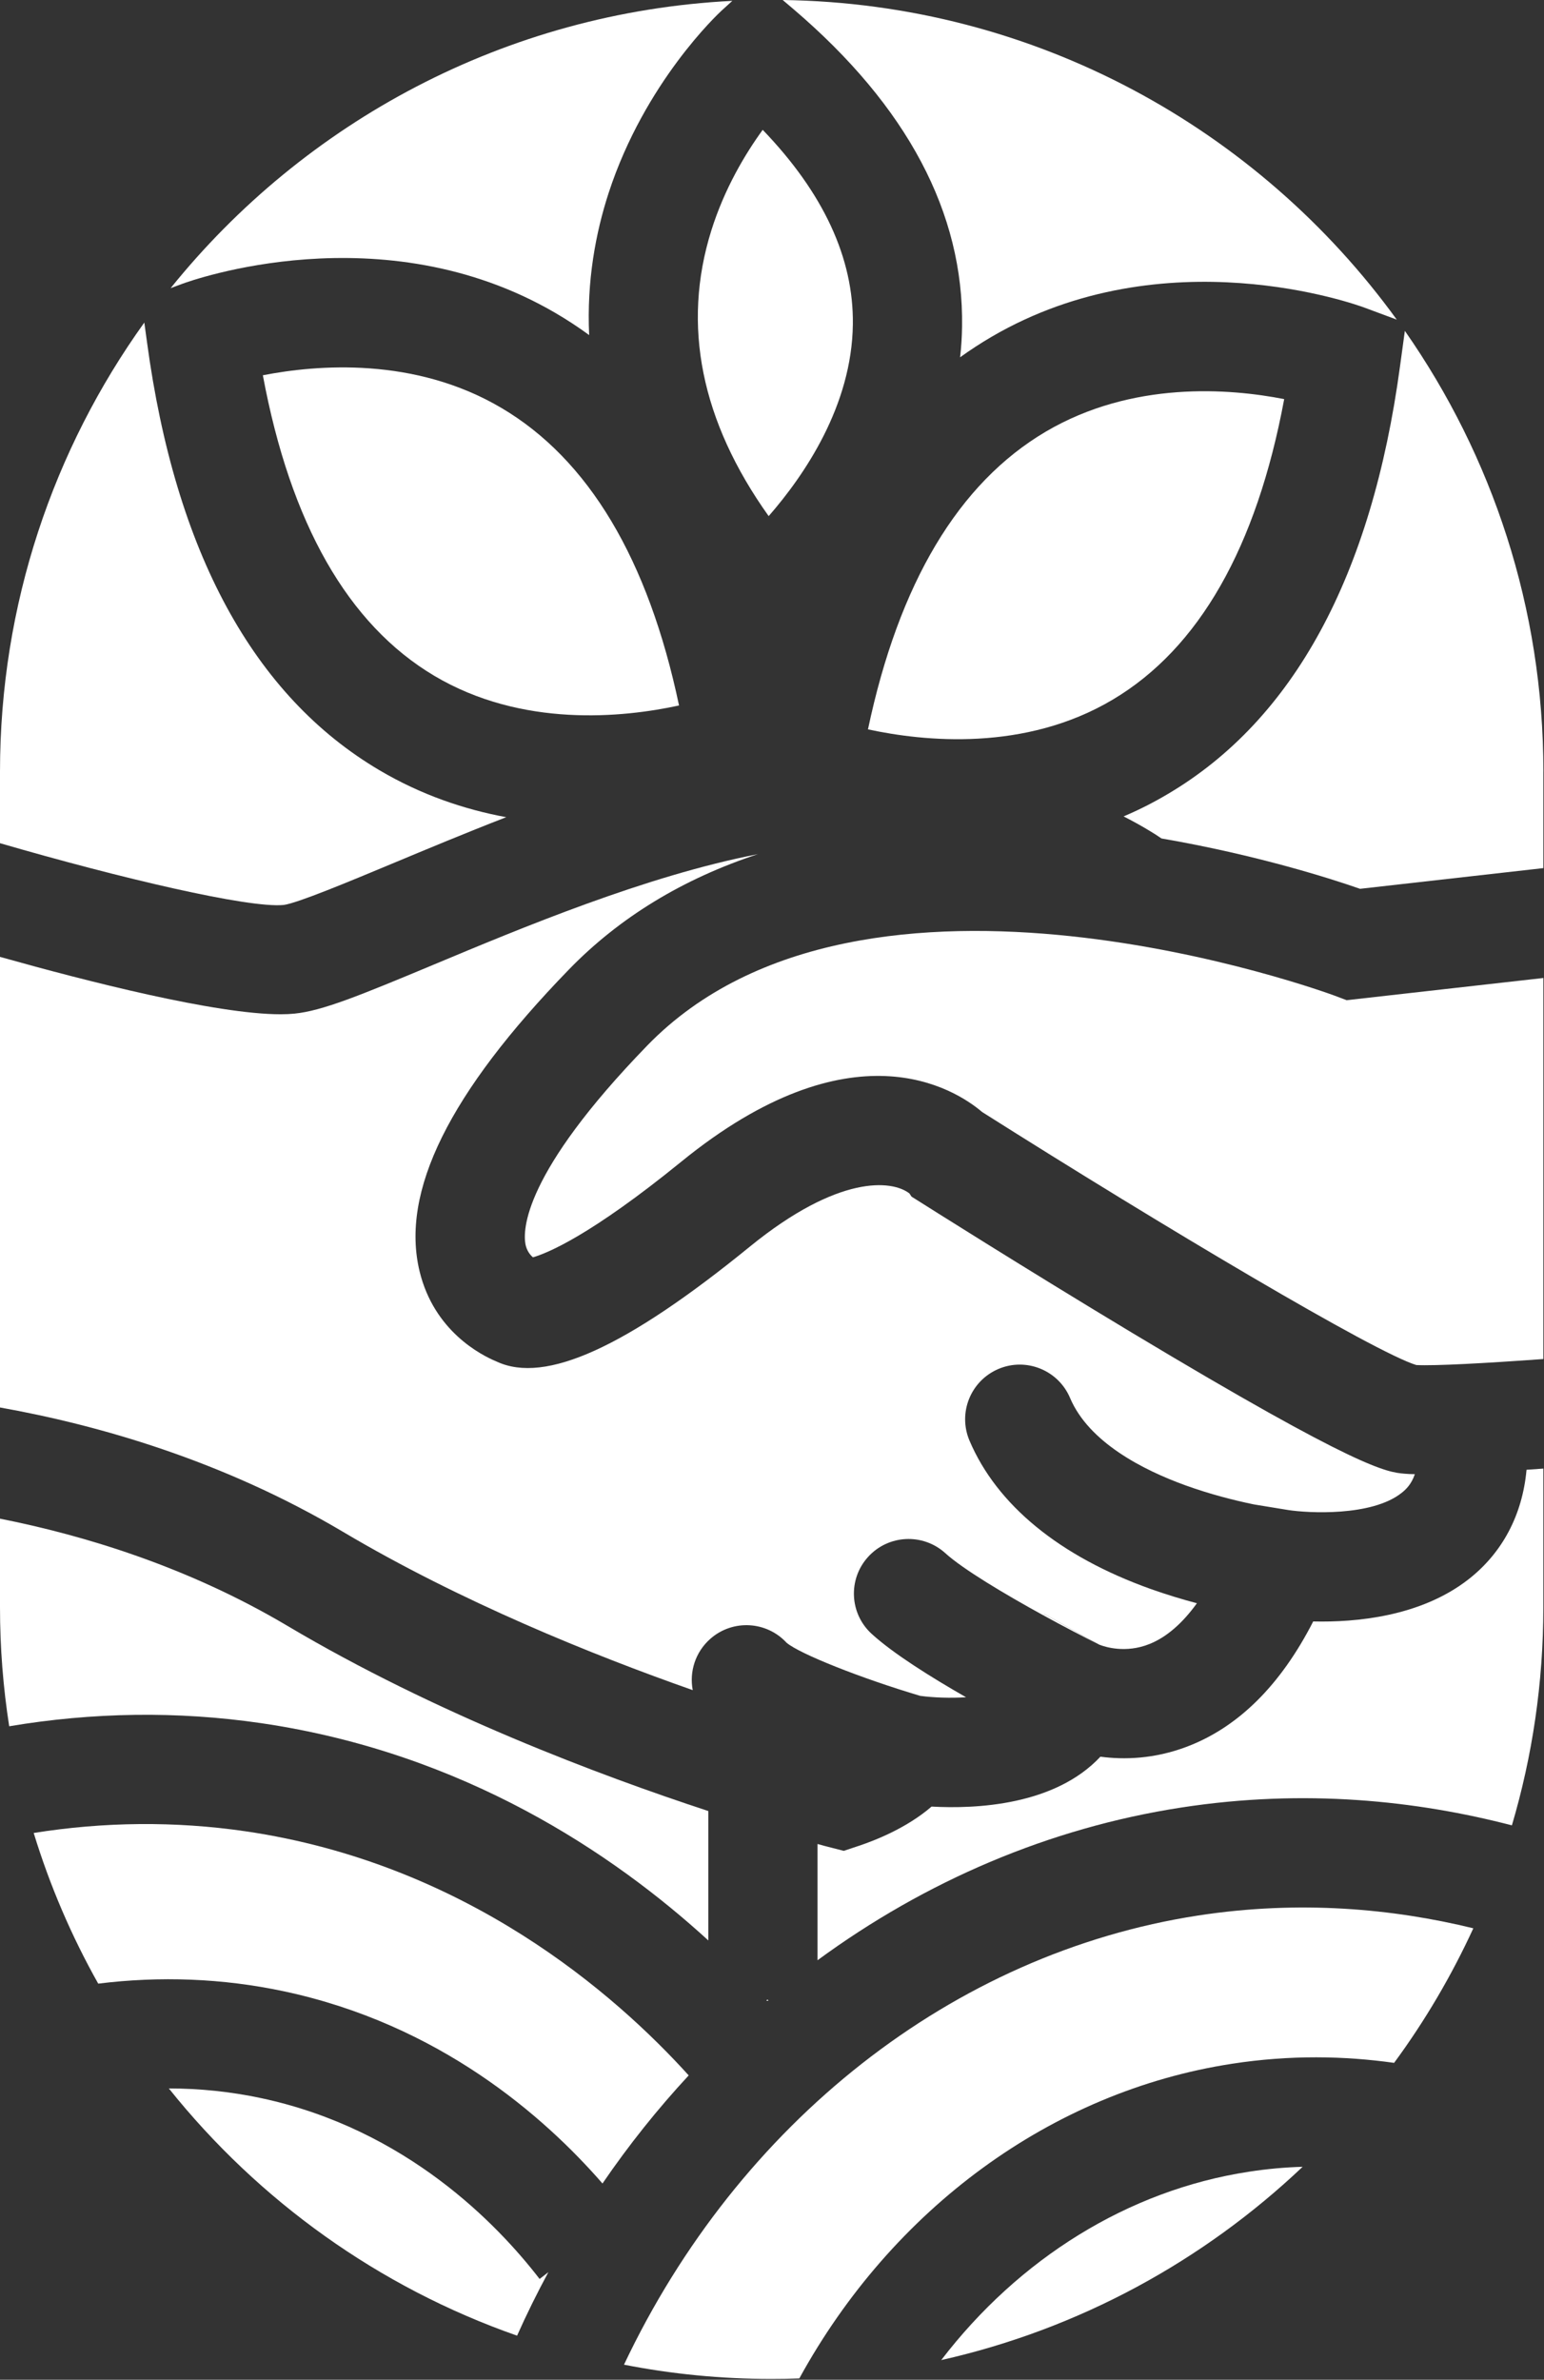 <svg width="329" height="507" viewBox="0 0 329 507" fill="none" xmlns="http://www.w3.org/2000/svg">
<rect x="0" y="0" width="329" height="507" fill="#333333" stroke="none"/>
<path d="M116.85 484.08C114.48 488.47 112.24 492.99 110.18 497.61C80.731 487.31 55.1 468.85 35.98 444.94C42.56 444.94 49.141 445.62 55.63 447C86.55 453.58 106.08 473.97 114.98 485.53L116.85 484.08Z" fill="white"/>
<path d="M146.75 442.16C140.13 449.3 133.98 456.99 128.38 465.19C115.94 450.89 93.58 431.28 60.47 424.24C47.42 421.46 34.07 420.98 20.93 422.61C15.25 412.52 10.63 401.77 7.18 390.51C22.1 388.13 37.27 387.96 52.29 390.15C99.34 397.04 131.13 424.89 146.75 442.16Z" fill="white"/>
<path d="M277.571 461.63C256.421 481.68 229.971 496.2 200.561 502.81C217.091 481.24 240.331 466.64 266.061 462.69C269.981 462.08 273.831 461.74 277.571 461.63Z" fill="white"/>
<path d="M313.941 410.82C309.281 420.96 303.621 430.57 297.061 439.49C286.491 438 274.881 437.77 262.521 439.68C223.981 445.6 190.091 470.65 170.321 506.72C168.371 506.8 166.401 506.83 164.431 506.83C153.671 506.83 143.141 505.79 132.961 503.79C157.371 452.24 203.031 416.15 255.271 408.1C276.951 404.77 296.841 406.64 313.941 410.82Z" fill="white"/>
<path d="M328.859 312.88V342.41C328.859 358.54 326.519 374.15 322.159 388.89C301.899 383.62 277.989 381.04 251.719 385.09C223.599 389.42 197.179 400.76 174.199 417.63V392.86C175.439 393.21 176.219 393.41 176.469 393.47L179.789 394.32L183.039 393.24C186.489 392.09 193.269 389.42 198.499 384.89C207.989 385.42 224.779 384.64 234.479 374.26C239.509 374.93 245.919 374.77 252.879 372.14C263.849 367.99 272.879 359.02 279.819 345.45C288.879 345.66 302.689 344.44 312.899 336.48C320.099 330.86 324.399 322.79 325.279 313.13C326.459 313.05 327.649 312.97 328.859 312.88Z" fill="white"/>
<path d="M150.93 385.84V413.41C130.74 394.94 98.85 373.44 55.66 367.12C37.75 364.5 19.68 364.8 1.96 367.78C0.67 359.5 0 351.03 0 342.41V323.55C18 327.12 40.08 333.83 61.2 346.36C92.65 365.04 127.79 378.25 150.93 385.84Z" fill="white"/>
<path d="M301.48 314.07C300.77 316.17 299.63 317.3 298.62 318.09C292.22 323.12 278.69 322.36 274.5 321.71L267.34 320.54C267.19 320.51 267.03 320.48 266.88 320.45C263 319.64 257.91 318.37 252.6 316.45C243.6 313.19 232.03 307.31 228.01 297.83C225.5 291.9 218.65 289.15 212.76 291.65C206.83 294.17 204.07 300.99 206.58 306.92C212.42 320.65 225.76 331.58 245.19 338.53C248.62 339.75 251.95 340.75 255.04 341.57C251.94 345.87 248.55 348.8 244.97 350.24C239.86 352.31 235.43 350.85 234.37 350.44C234.36 350.44 234.34 350.44 234.33 350.43C234.31 350.41 234.28 350.41 234.26 350.4L222.55 343.88L222.44 344.21C214.03 339.6 205.14 334.28 201.42 330.89C196.65 326.58 189.28 326.94 184.97 331.7C180.65 336.46 181.01 343.82 185.78 348.13C190.37 352.31 198.34 357.3 205.85 361.6C202.5 361.8 199 361.69 196.08 361.3C183.57 357.58 170.49 352.4 167.61 349.99C163.35 345.37 156.16 344.95 151.39 349.12C148.16 351.95 146.86 356.15 147.61 360.08C126.19 352.55 98.12 341.21 73.08 326.35C47.43 311.13 20.85 303.58 0 299.86V203.86C18.5 209.06 46.01 216.09 59.8 216.09C60.87 216.09 61.86 216.04 62.76 215.95C68.66 215.36 76.54 212.15 92.4 205.52C111.02 197.73 137.64 186.59 161.51 181.97C145.56 187.21 132.01 195.44 121.23 206.55C95.69 232.86 85.28 253.92 89.42 270.91C92.51 283.55 102.39 288.66 105.85 290.09C116.19 294.91 133.41 287.08 159.83 265.55C178.65 250.24 190.07 251.37 193.78 254.26L194.23 254.94L196.06 256.09C196.28 256.23 218.22 270.12 241.21 283.94C289.81 313.14 295.51 313.64 299.28 313.97C299.9 314.03 300.64 314.06 301.48 314.07Z" fill="white"/>
<path d="M328.86 208.36V289.54C316.36 290.44 305.73 291.02 301.79 290.82C292.96 288.13 248.29 261.6 209.3 236.93C203.4 231.92 181.48 217.94 145.15 247.51C125.81 263.24 116.65 266.98 113.56 267.87C112.94 267.34 112.26 266.47 111.98 265.15C111.38 262.09 111.44 250.05 137.92 222.75C184.1 175.17 283.32 211.73 284.32 212.1L286.94 213.09L328.86 208.36Z" fill="white"/>
<path d="M328.86 164.39V184.95L289.8 189.36C283.65 187.21 267.76 182.12 247.48 178.63C246.64 178.04 245.88 177.56 245.29 177.21C243.61 176.17 241.64 175.07 239.42 173.93C242.57 172.6 245.71 171.02 248.81 169.18C275.64 153.36 292.29 122.68 298.32 78.03L299.35 70.49C317.95 97.13 328.87 129.51 328.87 164.39H328.86Z" fill="white"/>
<path d="M297.629 68.1L290.829 65.57C289.129 64.92 248.269 50.14 211.279 71.76C208.969 73.11 206.739 74.57 204.579 76.12C204.829 73.98 204.969 71.81 204.999 69.59C205.369 45.4 193.319 22.67 169.169 2.03L166.779 0C220.559 0.74 268.169 27.44 297.629 68.1Z" fill="white"/>
<path d="M156.049 0.18L153.729 2.29C153.069 2.91 137.409 17.48 129.699 41.08C126.939 49.56 124.999 59.81 125.539 71.39C123.229 69.7 120.839 68.13 118.369 66.69C81.379 45.07 40.529 59.84 38.809 60.48L36.359 61.39C64.869 25.99 107.739 2.62 156.049 0.18Z" fill="white"/>
<path d="M107.87 174.1C99.13 177.49 90.86 180.95 83.43 184.05C74.51 187.77 63.4 192.41 60.45 192.8C53.04 193.54 25.62 187.09 0 179.64V164.39C0 128.73 11.41 95.68 30.75 68.72L31.33 72.94C37.36 117.59 54.03 148.27 80.86 164.1C89.78 169.37 98.99 172.46 107.87 174.1Z" fill="white"/>
<path d="M222.549 343.88L222.439 344.21C226.769 346.58 230.959 348.77 234.259 350.4L222.549 343.88Z" fill="white"/>
<path d="M163.73 426.24H163.32C163.39 426.18 163.46 426.12 163.54 426.04C163.62 426.12 163.68 426.18 163.73 426.24Z" fill="white"/>
<path d="M163.73 426.24H163.32C163.39 426.18 163.46 426.12 163.54 426.04C163.62 426.12 163.68 426.18 163.73 426.24Z" fill="white"/>
<path d="M144.69 150.3C132.76 152.89 111.25 155.1 92.52 143.97C74.14 133.03 61.89 111.53 56.01 79.95C67.6 77.69 88.33 75.99 106.81 86.89C125.4 97.84 138.13 119.14 144.69 150.3Z" fill="white"/>
<path d="M273.639 85.03C267.759 116.6 255.499 138.12 237.129 149.04C218.409 160.19 196.879 157.97 184.949 155.39C191.529 124.23 204.239 102.93 222.839 91.96C241.339 81.07 262.049 82.76 273.639 85.03Z" fill="white"/>
<path d="M181.73 69.09C181.52 86.45 171.39 101.25 163.79 109.96C149.37 89.73 145.26 69.31 151.56 49.14C154.37 40.17 158.78 32.81 162.52 27.66C175.46 41.11 181.91 55 181.73 69.09Z" fill="white"/>
<path d="M163.73 426.24H163.32C163.39 426.18 163.46 426.12 163.54 426.04C163.62 426.12 163.68 426.18 163.73 426.24Z" fill="white"/>
</svg>
